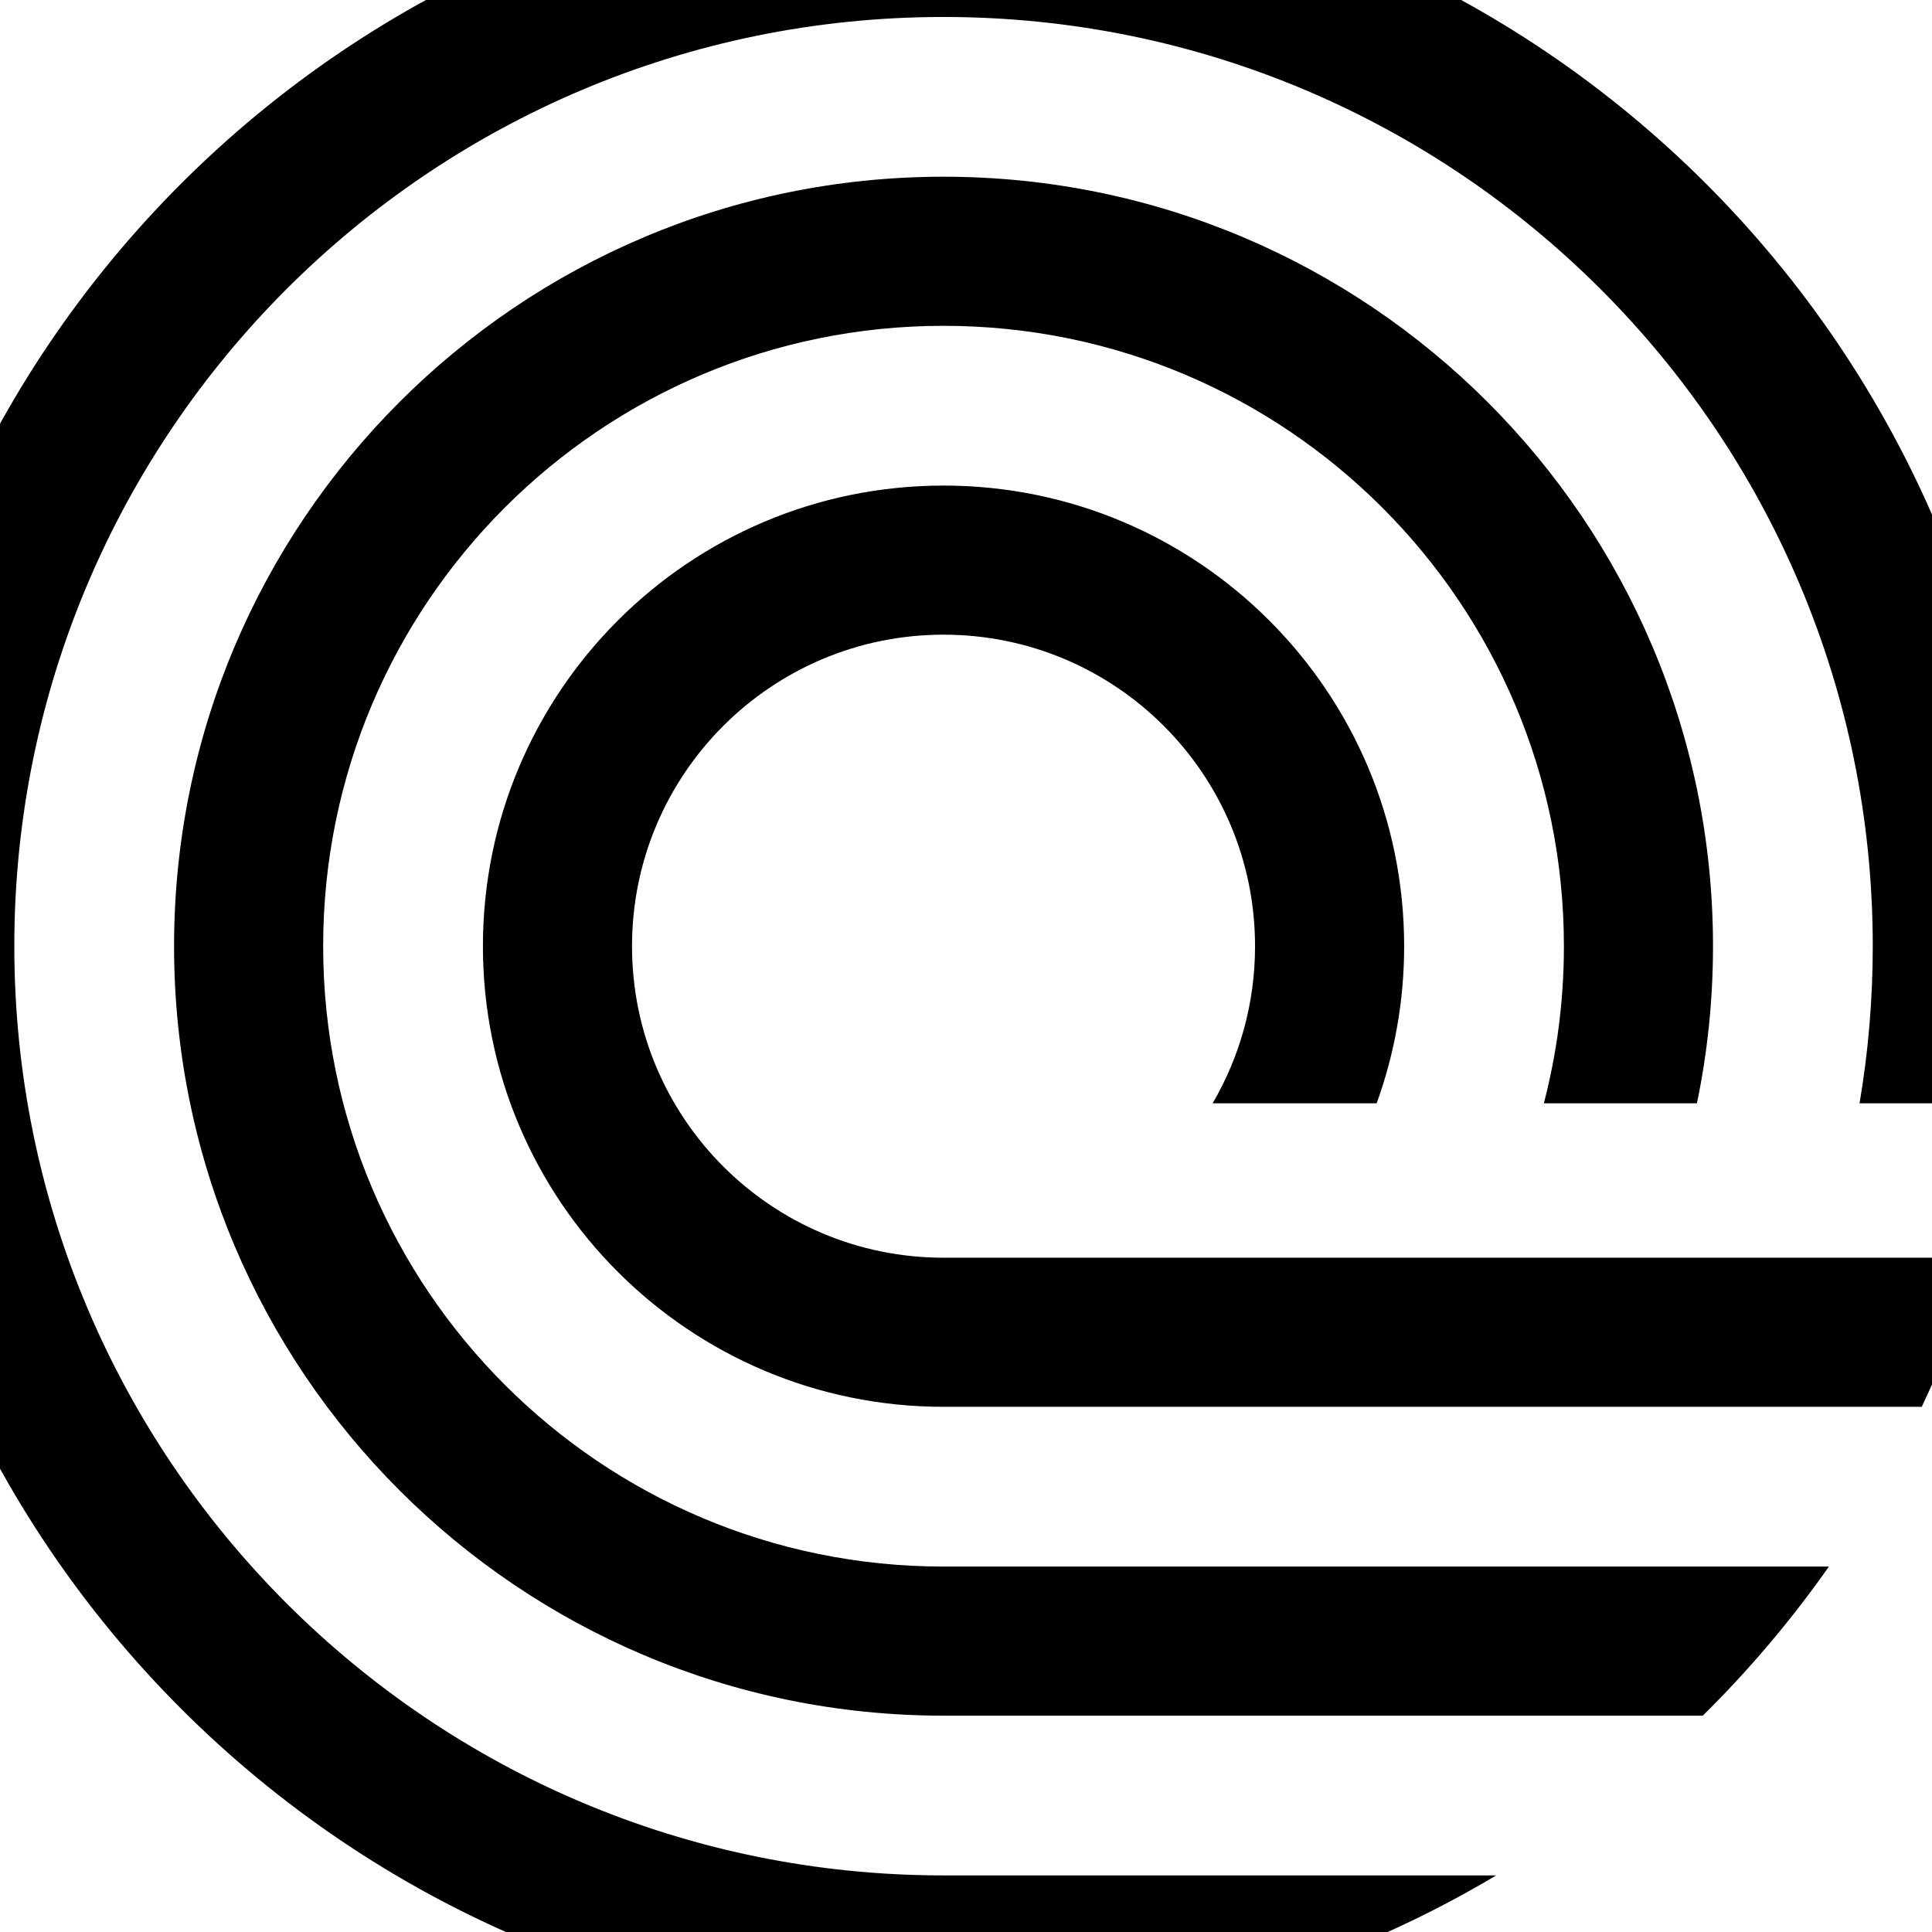 <svg width="480" height="480" viewBox="30 30 430 430" fill="none" xmlns="http://www.w3.org/2000/svg">
<path d="M257.019 480.591H240C107.452 480.591 0 373.14 0 240.591C0 108.043 107.452 0.591 240 0.591C372.548 0.591 480 108.043 480 240.591C480 252.46 479.137 264.134 477.469 275.554H443.875C445.807 264.198 446.815 252.518 446.815 240.591C446.815 126.371 354.221 33.777 240 33.777C125.779 33.777 33.185 126.371 33.185 240.591C33.185 354.812 125.779 447.406 240 447.406H363.005C331.594 466.129 295.557 477.898 257.019 480.591Z" fill="black"/>
<path d="M408.983 411.851H240C145.416 411.851 68.741 335.175 68.741 240.591C68.741 146.008 145.416 69.332 240 69.332C334.584 69.332 411.259 146.008 411.259 240.591C411.259 252.563 410.028 264.259 407.684 275.554H373.613C376.523 264.4 378.074 252.686 378.074 240.591C378.074 164.335 316.256 102.517 240 102.517C163.744 102.517 101.926 164.335 101.926 240.591C101.926 316.848 163.744 378.665 240 378.665H437.054C428.702 390.563 419.3 401.67 408.983 411.851Z" fill="black"/>
<path d="M457.72 343.11H240C183.381 343.11 137.481 297.211 137.481 240.591C137.481 183.972 183.381 138.073 240 138.073C296.619 138.073 342.518 183.972 342.518 240.591C342.518 252.859 340.358 264.637 336.397 275.554H299.889C305.894 265.296 309.333 253.363 309.333 240.591C309.333 202.3 278.292 171.258 240 171.258C201.708 171.258 170.667 202.3 170.667 240.591C170.667 278.883 201.708 309.925 240 309.925H470.452C467.014 321.369 462.747 332.454 457.72 343.11Z" fill="black"/>
</svg>
